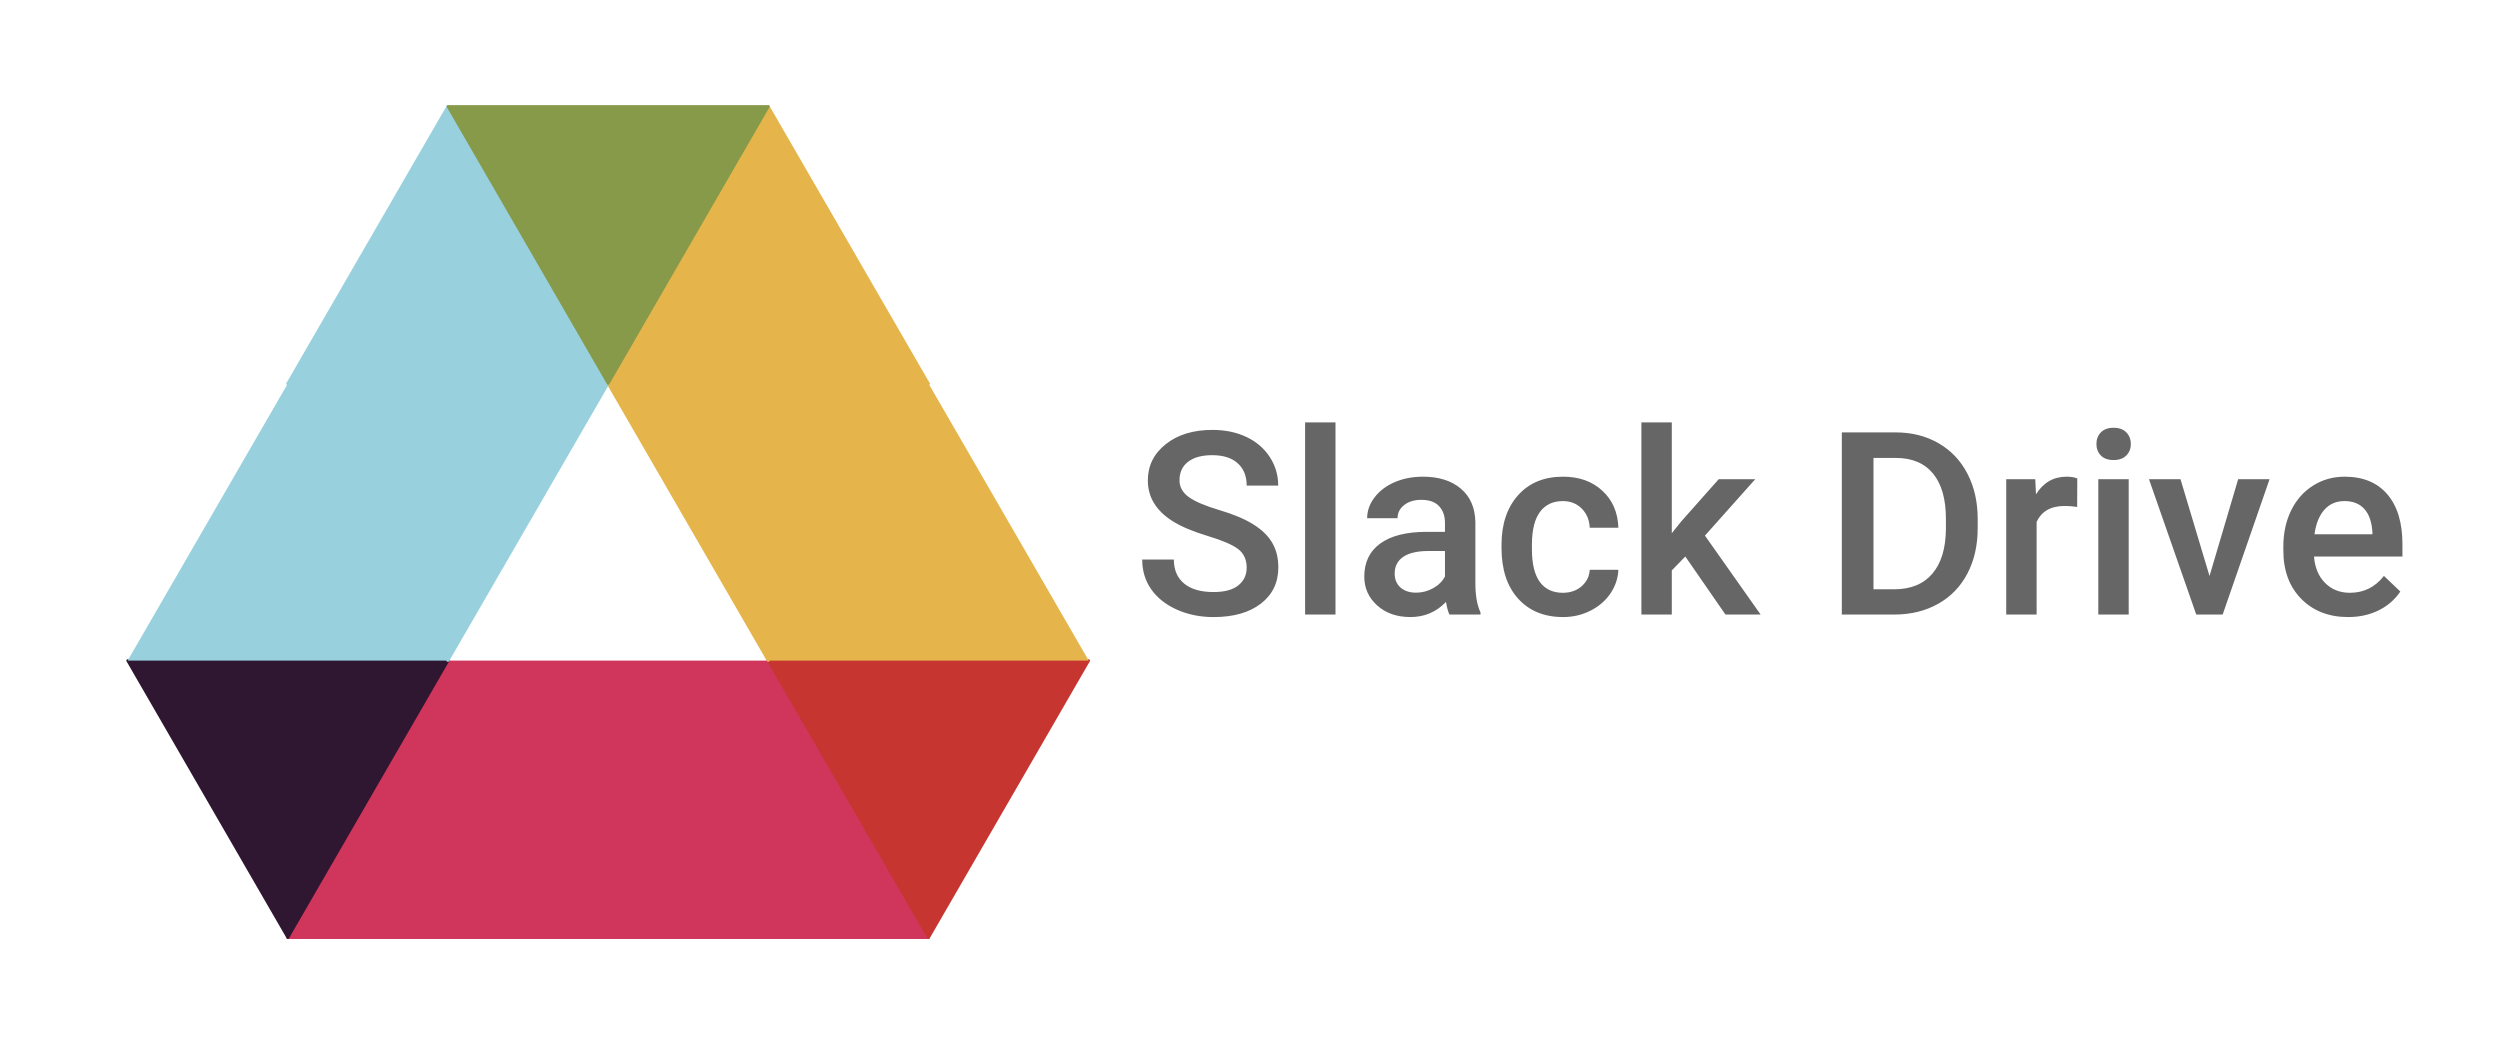 <svg version="1.1" viewBox="0.0 0.0 936.675 391.194" fill="none" stroke="none" stroke-linecap="square" stroke-miterlimit="10" xmlns:xlink="http://www.w3.org/1999/xlink" xmlns="http://www.w3.org/2000/svg"><clipPath id="p.0"><path d="m0 0l936.675 0l0 391.194l-936.675 0l0 -391.194z" clip-rule="nonzero"/></clipPath><g clip-path="url(#p.0)"><path fill="#000000" fill-opacity="0.0" d="m0 0l936.675 0l0 391.194l-936.675 0z" fill-rule="evenodd"/><path fill="#000000" fill-opacity="0.0" d="m407.801 118.448l512.0 0l0 154.299l-512.0 0z" fill-rule="evenodd"/><path fill="#666666" d="m467.09 212.679q0 -4.5 -3.172 -6.938q-3.156 -2.438 -11.406 -4.922q-8.25 -2.484 -13.125 -5.531q-9.328 -5.859 -9.328 -15.281q0 -8.25 6.719 -13.594q6.734 -5.344 17.469 -5.344q7.125 0 12.703 2.625q5.578 2.625 8.766 7.484q3.188 4.844 3.188 10.75l-11.812 0q0 -5.344 -3.359 -8.359q-3.344 -3.031 -9.578 -3.031q-5.812 0 -9.031 2.484q-3.203 2.484 -3.203 6.938q0 3.75 3.469 6.266q3.469 2.5 11.438 4.875q7.969 2.359 12.797 5.391q4.828 3.016 7.078 6.938q2.25 3.906 2.25 9.156q0 8.531 -6.547 13.578q-6.531 5.031 -17.734 5.031q-7.406 0 -13.625 -2.734q-6.203 -2.75 -9.656 -7.578q-3.438 -4.828 -3.438 -11.25l11.859 0q0 5.812 3.844 9.0q3.844 3.188 11.016 3.188q6.188 0 9.297 -2.5q3.125 -2.516 3.125 -6.641zm33.281 17.578l-11.391 0l0 -72.0l11.391 0l0 72.0zm42.703 0q-0.75 -1.453 -1.312 -4.734q-5.438 5.672 -13.312 5.672q-7.641 0 -12.469 -4.359q-4.828 -4.359 -4.828 -10.781q0 -8.109 6.016 -12.438q6.031 -4.344 17.234 -4.344l6.984 0l0 -3.328q0 -3.938 -2.203 -6.297q-2.203 -2.375 -6.703 -2.375q-3.891 0 -6.375 1.953q-2.484 1.938 -2.484 4.938l-11.391 0q0 -4.172 2.766 -7.797q2.766 -3.641 7.516 -5.703q4.766 -2.062 10.625 -2.062q8.906 0 14.203 4.484q5.297 4.469 5.438 12.578l0 22.875q0 6.844 1.922 10.922l0 0.797l-11.625 0zm-12.516 -8.203q3.375 0 6.344 -1.641q2.984 -1.641 4.484 -4.406l0 -9.562l-6.141 0q-6.328 0 -9.516 2.203q-3.188 2.203 -3.188 6.234q0 3.281 2.172 5.234q2.188 1.938 5.844 1.938zm54.984 0.047q4.266 0 7.078 -2.484q2.812 -2.484 3.0 -6.141l10.734 0q-0.188 4.734 -2.953 8.844q-2.766 4.094 -7.5 6.484q-4.734 2.391 -10.219 2.391q-10.641 0 -16.875 -6.891q-6.234 -6.891 -6.234 -19.031l0 -1.172q0 -11.578 6.188 -18.531q6.188 -6.969 16.875 -6.969q9.047 0 14.734 5.281q5.703 5.266 5.984 13.844l-10.734 0q-0.188 -4.359 -2.984 -7.172q-2.781 -2.812 -7.094 -2.812q-5.531 0 -8.531 4.016q-3.0 4.0 -3.047 12.156l0 1.828q0 8.25 2.969 12.312q2.984 4.047 8.609 4.047zm45.891 -13.594l-5.062 5.203l0 16.547l-11.391 0l0 -72.0l11.391 0l0 41.531l3.562 -4.453l14.016 -15.797l13.688 0l-18.844 21.141l20.859 29.578l-13.172 0l-15.047 -21.75zm58.641 21.75l0 -68.25l20.156 0q9.047 0 16.047 4.031q7.016 4.031 10.859 11.438q3.844 7.406 3.844 16.969l0 3.422q0 9.703 -3.875 17.062q-3.859 7.359 -11.016 11.344q-7.141 3.984 -16.375 3.984l-19.641 0zm11.859 -58.688l0 49.219l7.734 0q9.328 0 14.312 -5.828q5.0 -5.844 5.094 -16.766l0 -3.797q0 -11.109 -4.828 -16.969q-4.828 -5.859 -14.016 -5.859l-8.297 0zm76.312 18.375q-2.25 -0.375 -4.641 -0.375q-7.828 0 -10.547 6.0l0 34.688l-11.391 0l0 -50.719l10.875 0l0.281 5.672q4.125 -6.609 11.438 -6.609q2.438 0 4.031 0.656l-0.047 10.688zm19.312 40.312l-11.391 0l0 -50.719l11.391 0l0 50.719zm-12.094 -63.891q0 -2.625 1.656 -4.359q1.672 -1.734 4.766 -1.734q3.094 0 4.781 1.734q1.688 1.734 1.688 4.359q0 2.578 -1.688 4.297q-1.688 1.703 -4.781 1.703q-3.094 0 -4.766 -1.703q-1.656 -1.719 -1.656 -4.297zm42.375 49.453l10.734 -36.281l11.766 0l-17.578 50.719l-9.891 0l-17.719 -50.719l11.812 0l10.875 36.281zm51.938 15.375q-10.828 0 -17.562 -6.812q-6.719 -6.828 -6.719 -18.172l0 -1.406q0 -7.594 2.922 -13.562q2.938 -5.984 8.234 -9.312q5.297 -3.328 11.812 -3.328q10.359 0 16.0 6.609q5.656 6.609 5.656 18.703l0 4.594l-33.141 0q0.516 6.281 4.188 9.938q3.688 3.656 9.266 3.656q7.828 0 12.75 -6.328l6.141 5.859q-3.047 4.547 -8.141 7.062q-5.078 2.5 -11.406 2.5zm-1.359 -43.453q-4.688 0 -7.578 3.281q-2.875 3.281 -3.672 9.141l21.703 0l0 -0.844q-0.375 -5.719 -3.047 -8.641q-2.672 -2.938 -7.406 -2.938z" fill-rule="nonzero"/><path fill="#d0355b" d="m107.791 351.305l60.012 -103.805l60.012 103.805z" fill-rule="evenodd"/><path stroke="#d0355b" stroke-width="1.0" stroke-linejoin="round" stroke-linecap="butt" d="m107.791 351.305l60.012 -103.805l60.012 103.805z" fill-rule="evenodd"/><path fill="#d0355b" d="m287.877 247.502l-60.012 103.805l-60.012 -103.805z" fill-rule="evenodd"/><path fill="#d0355b" d="m227.814 351.305l60.012 -103.805l60.012 103.805z" fill-rule="evenodd"/><path stroke="#d0355b" stroke-width="1.0" stroke-linejoin="round" stroke-linecap="butt" d="m227.814 351.305l60.012 -103.805l60.012 103.805z" fill-rule="evenodd"/><path fill="#c73531" d="m407.899 247.5l-60.012 103.805l-60.012 -103.805z" fill-rule="evenodd"/><path stroke="#c73531" stroke-width="1.0" stroke-linejoin="round" stroke-linecap="butt" d="m407.899 247.5l-60.012 103.805l-60.012 -103.805z" fill-rule="evenodd"/><path fill="#2f1631" d="m167.852 247.501l-60.012 103.805l-60.012 -103.805z" fill-rule="evenodd"/><path stroke="#2f1631" stroke-width="1.0" stroke-linejoin="round" stroke-linecap="butt" d="m167.852 247.501l-60.012 103.805l-60.012 -103.805z" fill-rule="evenodd"/><path fill="#e5b44b" d="m287.875 247.499l60.012 -103.805l60.012 103.805z" fill-rule="evenodd"/><path fill="#98d1dd" d="m47.827 247.499l60.012 -103.805l60.012 103.805z" fill-rule="evenodd"/><path fill="#000000" fill-opacity="0.0" d="m167.851 247.499l60.012 -103.805l60.012 103.805z" fill-rule="evenodd"/><path fill="#e5b44b" d="m347.84 143.694l-60.012 103.805l-60.012 -103.805z" fill-rule="evenodd"/><path stroke="#e5b44b" stroke-width="1.0" stroke-linejoin="round" stroke-linecap="butt" d="m347.84 143.694l-60.012 103.805l-60.012 -103.805z" fill-rule="evenodd"/><path fill="#98d1dd" d="m227.816 143.694l-60.012 103.805l-60.012 -103.805z" fill-rule="evenodd"/><path stroke="#98d1dd" stroke-width="1.0" stroke-linejoin="round" stroke-linecap="butt" d="m227.816 143.694l-60.012 103.805l-60.012 -103.805z" fill-rule="evenodd"/><path fill="#98d1dd" d="m107.791 143.693l60.012 -103.805l60.012 103.805z" fill-rule="evenodd"/><path stroke="#98d1dd" stroke-width="1.0" stroke-linejoin="round" stroke-linecap="butt" d="m107.791 143.693l60.012 -103.805l60.012 103.805z" fill-rule="evenodd"/><path fill="#e5b44b" d="m227.815 143.693l60.012 -103.805l60.012 103.805z" fill-rule="evenodd"/><path stroke="#e5b44b" stroke-width="1.0" stroke-linejoin="round" stroke-linecap="butt" d="m227.815 143.693l60.012 -103.805l60.012 103.805z" fill-rule="evenodd"/><path fill="#869a4a" d="m287.877 39.888l-60.012 103.805l-60.012 -103.805z" fill-rule="evenodd"/><path stroke="#869a4a" stroke-width="1.0" stroke-linejoin="round" stroke-linecap="butt" d="m287.877 39.888l-60.012 103.805l-60.012 -103.805z" fill-rule="evenodd"/></g></svg>